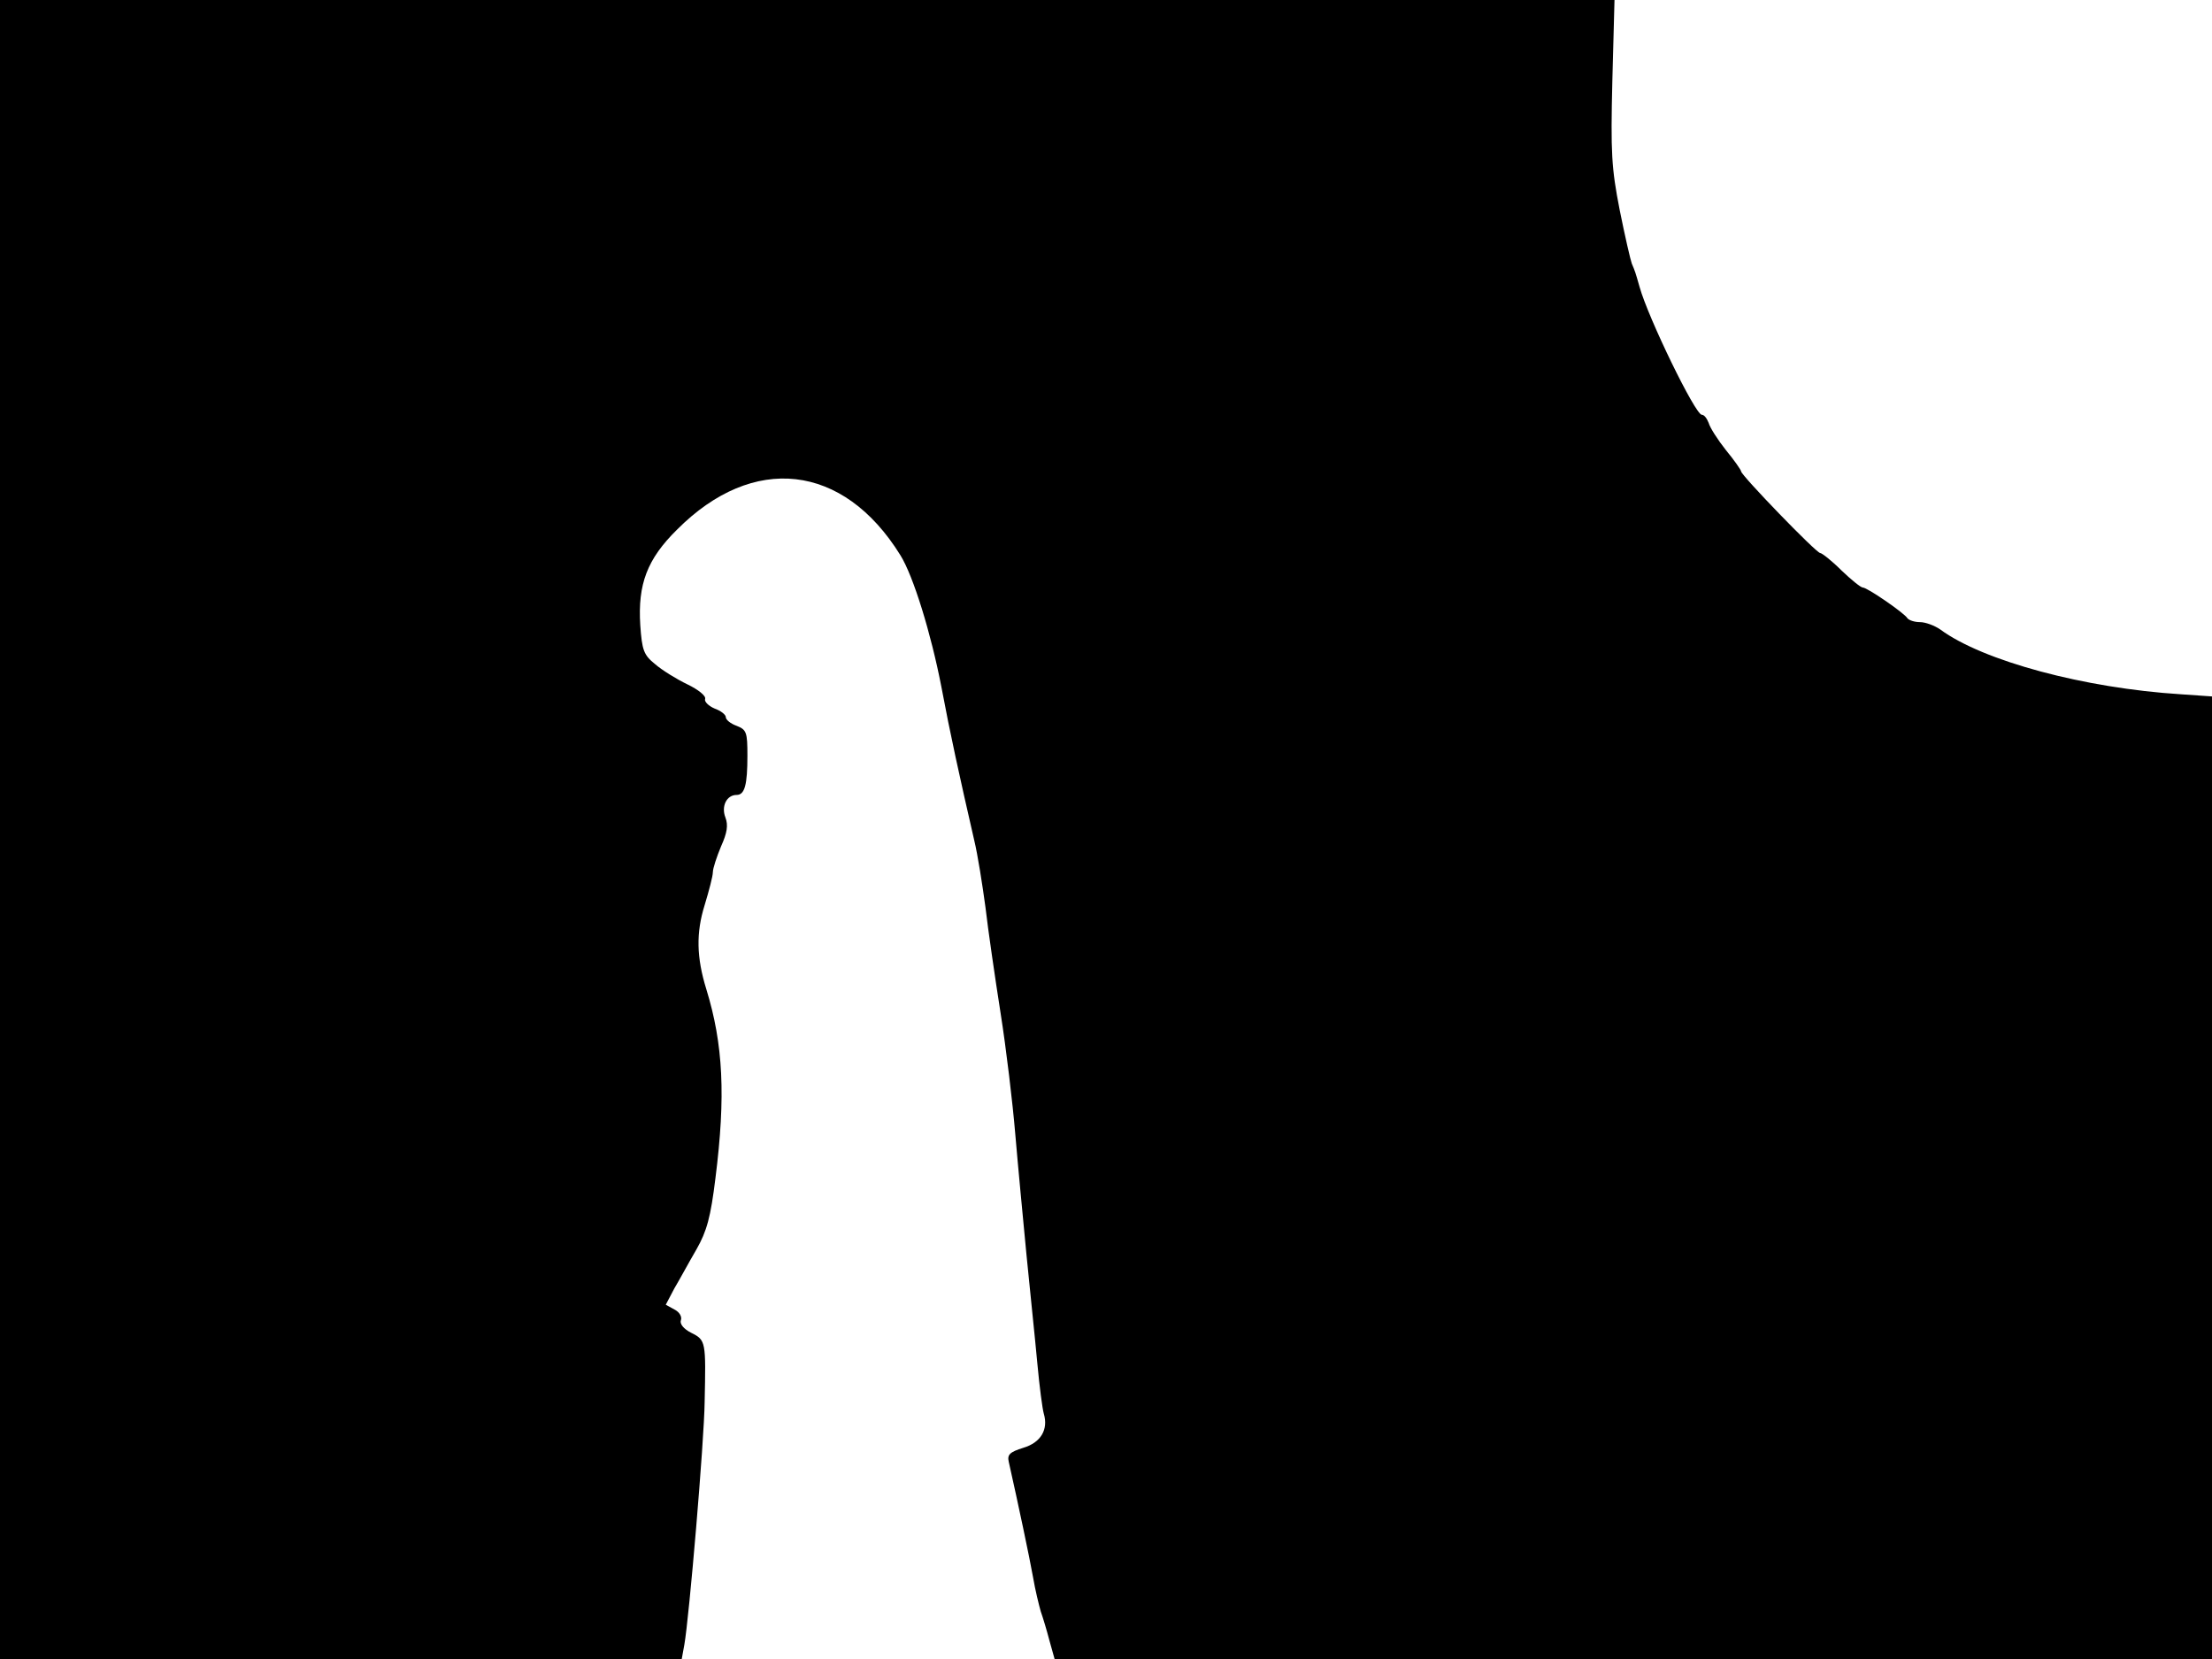 <svg xmlns="http://www.w3.org/2000/svg" width="682.667" height="512" version="1.0" viewBox="0 0 512 384"><path d="M0 192v192h157.8l.6-3.3c1.1-6.1 4.6-47.2 4.7-56.2.3-14 .3-14.3-3.1-16-1.8-.9-2.7-2.1-2.4-2.9s-.3-1.9-1.5-2.5l-2-1.1 2-3.8c1.2-2 3.4-6.1 5.1-9 2.4-4.2 3.3-7.5 4.4-16.5 2.4-19 1.8-31-2.1-43.7-2.3-7.4-2.4-13.1-.4-19.5 1-3.3 1.9-6.7 1.9-7.6s.9-3.6 1.9-6c1.4-3.1 1.7-4.9 1-6.7-1-2.6.3-5.2 2.6-5.2 1.9 0 2.5-2.4 2.5-9.1 0-5.4-.2-6-2.5-6.9-1.4-.5-2.5-1.4-2.5-2s-1.2-1.5-2.6-2c-1.4-.6-2.4-1.6-2.2-2.2.3-.7-1.6-2.2-4.1-3.4s-5.9-3.3-7.5-4.7c-2.6-2.1-3-3.2-3.4-9-.6-9.5 1.6-15.3 8.5-22.1 17.6-17.7 38.5-15.4 51.7 5.9 3 4.8 7.1 18.1 9.5 30.5 2 10.7 4.2 20.7 7.6 35.5.8 3.3 1.9 10.3 2.6 15.5.6 5.2 2.2 16.2 3.5 24.5 1.3 8.2 2.8 20.8 3.4 28 .6 7.1 1.8 19.7 2.6 28 .8 8.2 2 19.5 2.5 25s1.2 10.7 1.5 11.7c1.1 3.7-.7 6.7-4.7 7.9-3.2 1-3.8 1.6-3.4 3.3 2.2 9.8 4.8 22.1 5.6 26.6.5 3 1.4 6.6 1.8 8 .5 1.4 1.4 4.4 2 6.7l1.2 4.3H512V161.2l-7.2-.5c-22.3-1.4-45.8-7.7-55.7-15-1.3-.9-3.4-1.7-4.7-1.7-1.2 0-2.5-.4-2.9-.9-.7-1.2-9.3-7.1-10.3-7.1-.5 0-2.7-1.8-5-4-2.2-2.2-4.5-4-4.9-4-.9 0-18.3-18-18.3-18.9 0-.3-1.6-2.6-3.5-4.9-1.9-2.4-3.7-5.2-4-6.3-.4-1-1-1.9-1.6-1.9-1.5 0-12.4-22.4-14.4-29.6-1-3.5-1-3.5-1.8-5.4-.3-.8-1.6-6.4-2.8-12.4-1.9-9.7-2.1-13.2-1.7-29.8l.5-18.8H0z"/></svg>